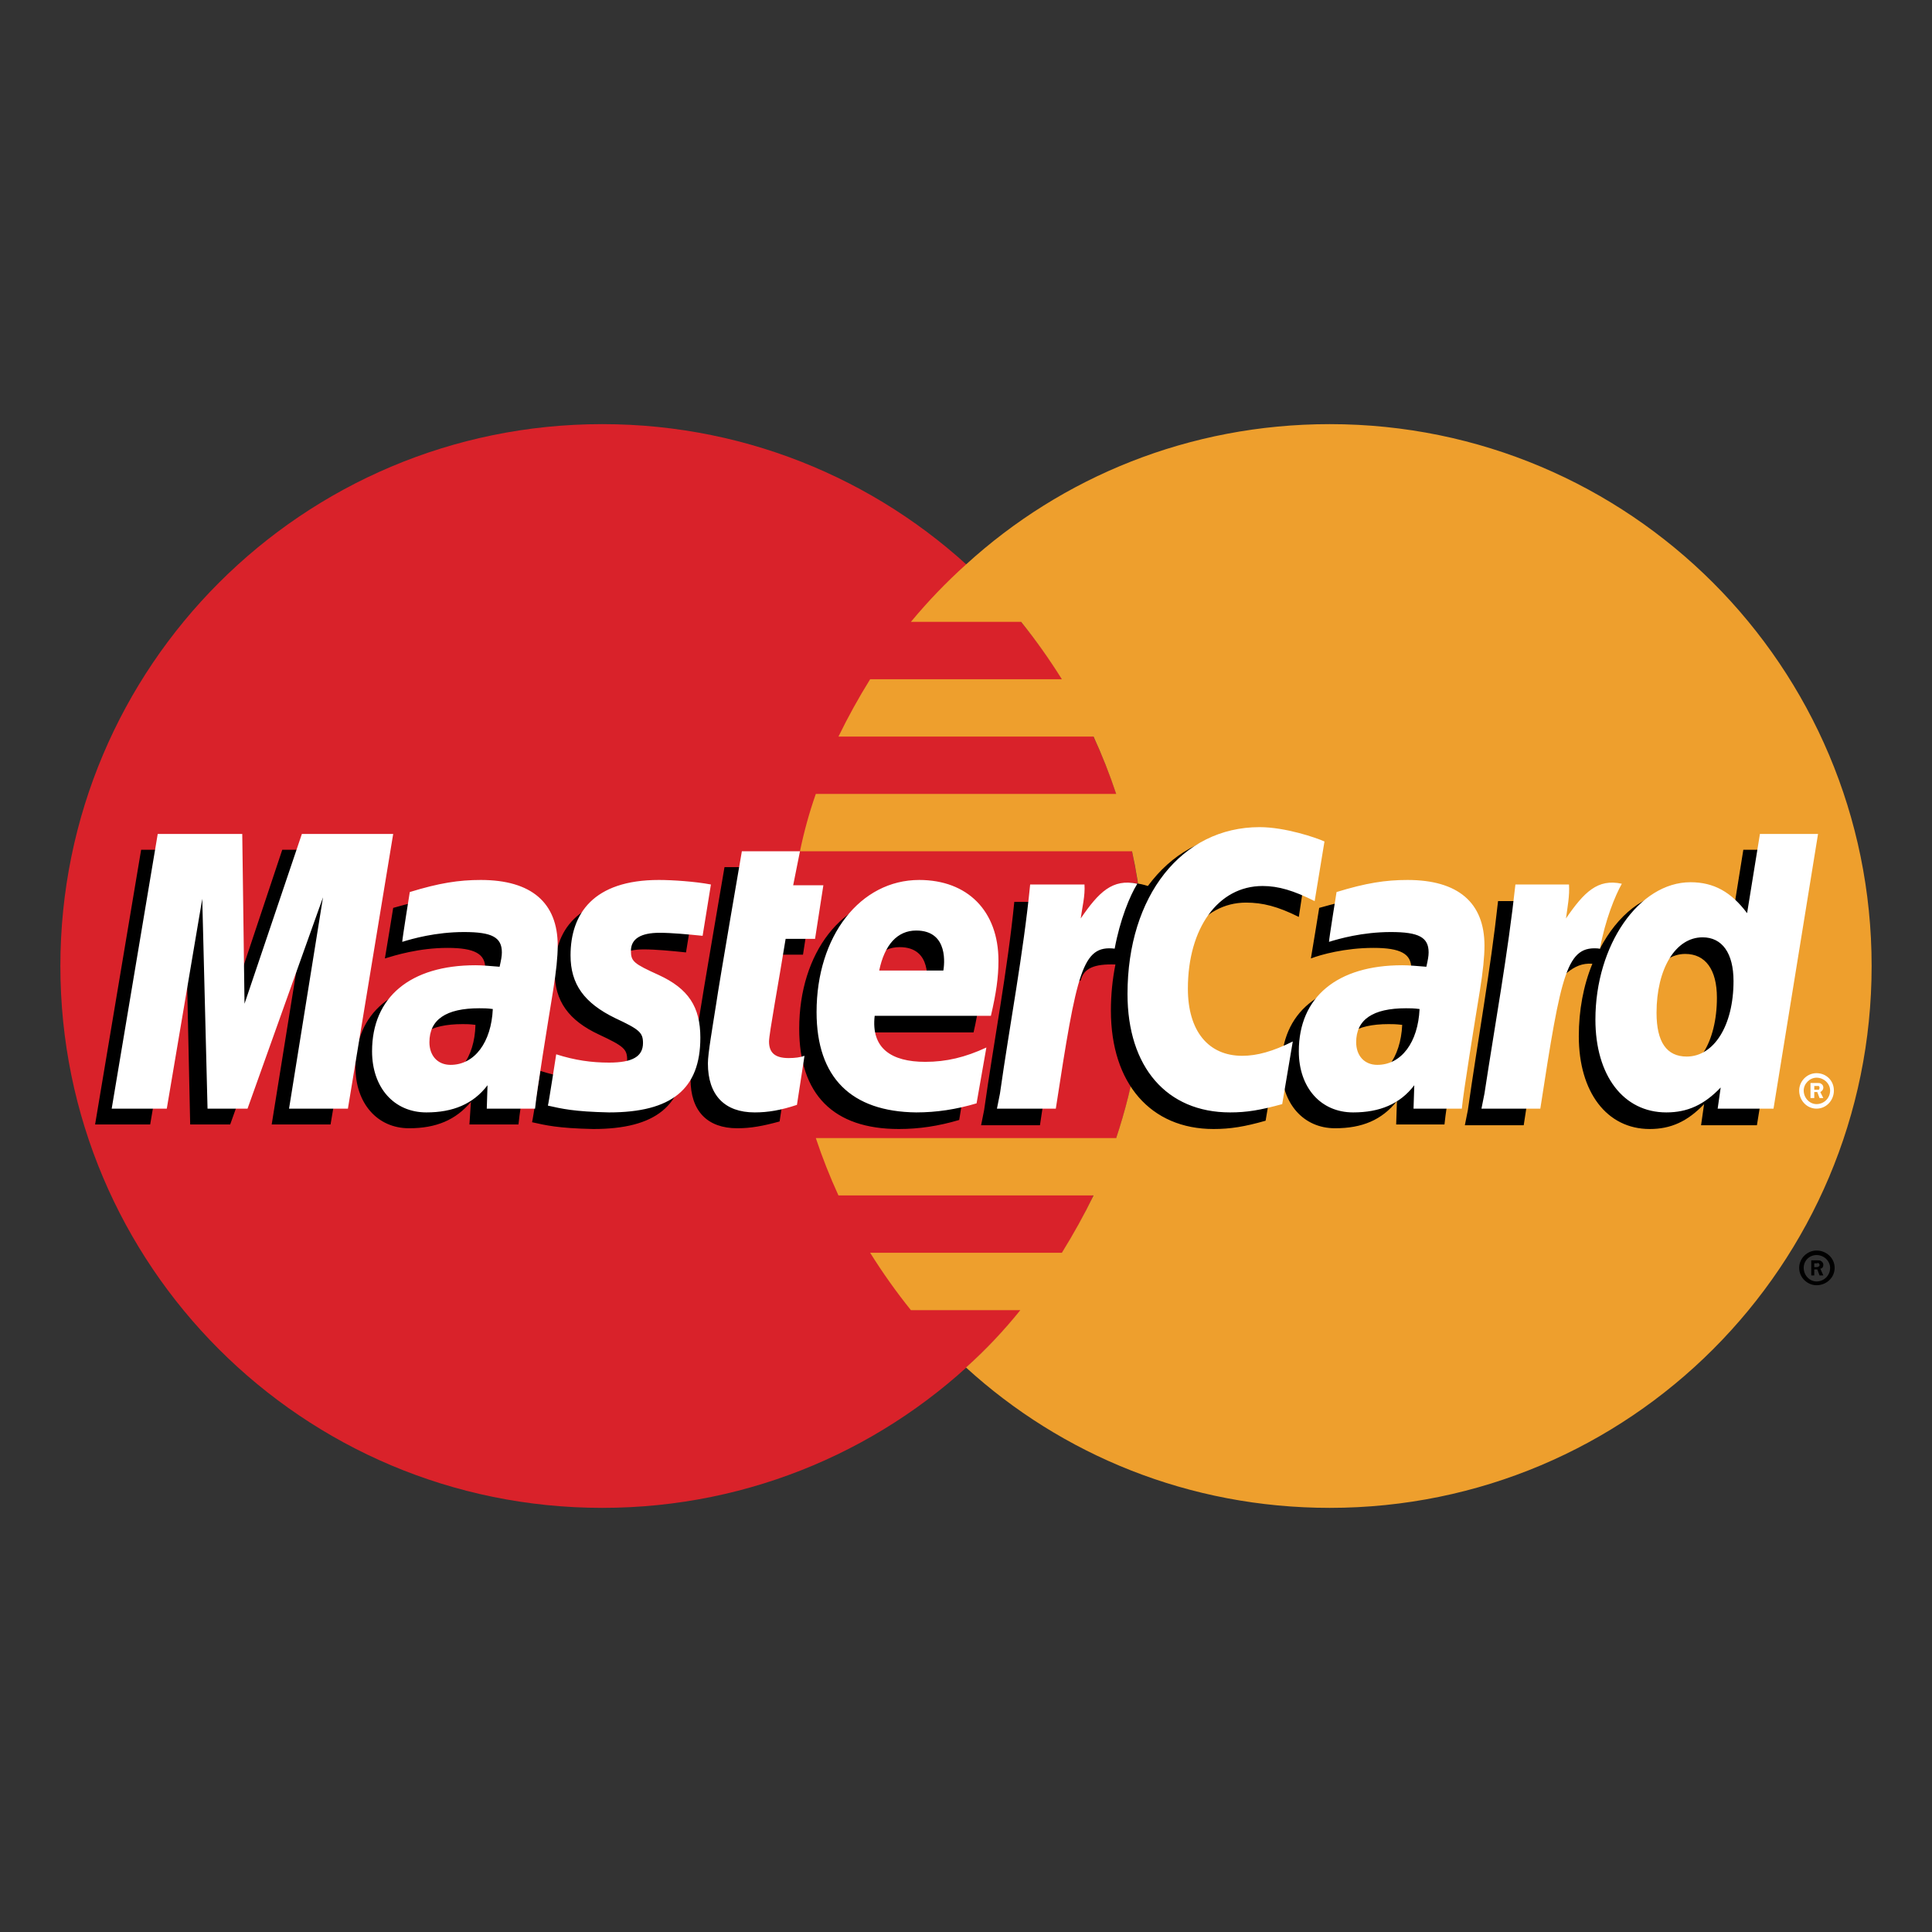 <svg version="1.2" xmlns="http://www.w3.org/2000/svg" viewBox="0 0 256 256" width="256" height="256">
	<rect x="0" y="0" width="256" height="256" fill="#333333" stroke="none"/>
	<title>mastercard-svg</title>
	<style>
		.s0 { fill: #d9222a } 
		.s1 { fill: #ee9f2d } 
		.s2 { fill: #000000 } 
		.s3 { fill: #ffffff } 
	</style>
	<path id="Layer" class="s0" d="m79.8 199.8c-39.7 0-71.8-32.1-71.8-71.8 0-39.7 32.1-71.8 71.8-71.8 39.7 0 71.8 32.1 71.8 71.8 0 39.7-32.1 71.8-71.8 71.8z"/>
	<path id="Layer" class="s1" d="m176.2 56.2c-18.6 0-35.5 7-48.2 18.6q-3.9 3.5-7.3 7.6h14.6q2.9 3.6 5.4 7.6h-25.4q-2.3 3.7-4.2 7.6h33.8q1.7 3.7 3 7.6h-39.8q-1.3 3.7-2.1 7.6h44c1.1 5 1.6 10.1 1.6 15.2 0 8-1.3 15.6-3.7 22.8h-39.8q1.3 3.9 3 7.6h33.8q-1.9 3.9-4.2 7.6h-25.4q2.5 4 5.4 7.6h14.5q-3.3 4.1-7.2 7.6c12.7 11.6 29.6 18.6 48.2 18.6 39.7 0 71.8-32.1 71.8-71.8 0-39.7-32.1-71.8-71.8-71.8z"/>
	<path id="Layer" fill-rule="evenodd" class="s2" d="m240.7 170.3c-1.2 0-2.3-1-2.3-2.3 0-1.3 1.1-2.3 2.3-2.3 1.3 0 2.4 1 2.4 2.3 0 1.3-1.1 2.3-2.4 2.3zm0-0.5c1 0 1.8-0.8 1.8-1.8 0-0.9-0.8-1.7-1.8-1.7-0.9 0-1.7 0.7-1.7 1.7 0 1 0.8 1.8 1.7 1.8q0 0 0 0zm-0.3-0.8h-0.4v-2h0.8c0.2 0 0.4 0 0.5 0.1 0.2 0.1 0.3 0.3 0.3 0.5 0 0.2-0.1 0.5-0.4 0.5l0.4 0.9h-0.5l-0.3-0.8h-0.4zm0-1.1h0.3c0.1 0 0.2 0 0.3-0.1q0.1 0 0.1-0.2 0-0.1-0.1-0.2c-0.1-0.1-0.2 0-0.3 0h-0.3zm-171.7-18.9h-6.5l0.2-3c-2 2.4-4.6 3.5-8.2 3.5-4.2 0-7.1-3.3-7.1-8.1 0-7.2 5-11.4 13.7-11.4 0.9 0 2 0.1 3.2 0.3 0.2-1 0.3-1.4 0.3-2 0-1.9-1.4-2.7-5-2.7-3.8 0-7 1-8.3 1.4 0.1-0.5 1.1-6.7 1.1-6.7 3.9-1.1 6.4-1.6 9.3-1.6 6.7 0 10.3 3.1 10.3 8.7 0 1.6-0.3 3.4-0.7 5.9-0.6 4.3-2.1 13.5-2.3 15.7zm-5.7-13.2c-0.8-0.1-1.1-0.1-1.7-0.1-4.4 0-6.7 1.5-6.7 4.5 0 1.9 1.1 3 2.8 3 3.2 0 5.5-3 5.6-7.4zm-19.2 13.2h-7.8l4.5-28-10 28h-5.3l-0.6-27.8-4.7 27.8h-7.3l6.1-36.4h11.2l0.7 20.4 6.8-20.4h12.5zm147.6 0h-6.4l0.1-3.1c-2 2.5-4.6 3.6-8.2 3.6-4.2 0-7.1-3.3-7.1-8.1 0-7.2 5.1-11.4 13.7-11.4 0.9 0 2 0.1 3.2 0.2 0.2-0.9 0.3-1.4 0.3-1.9 0-1.9-1.4-2.7-5-2.7-3.8 0-7 0.9-8.3 1.4 0.1-0.5 1.1-6.7 1.1-6.7 3.9-1.1 6.5-1.6 9.4-1.6 6.6 0 10.2 3 10.2 8.7 0 1.5-0.3 3.4-0.6 5.9-0.7 4.3-2.2 13.5-2.4 15.7zm-5.6-13.2c-0.9-0.1-1.2-0.1-1.8-0.1-4.4 0-6.6 1.5-6.6 4.5 0 1.8 1.1 3 2.8 3 3.1 0 5.4-3 5.6-7.4zm-82.5 12.8c-2.2 0.6-3.8 0.9-5.6 0.9-4 0-6.2-2.3-6.2-6.5 0-1.3 0.6-4.7 1.1-7.9 0.4-2.7 3.4-20.2 3.4-20.2h7.7l-0.9 4.5h4.7l-1.1 7.1h-4.7c-0.9 5.6-2.2 12.7-2.2 13.6 0 1.5 0.8 2.2 2.7 2.2q1.3 0 2.1-0.3zm23.8-0.2c-2.7 0.8-5.3 1.2-8 1.2-8.7 0-13.2-4.6-13.2-13.3 0-10.1 5.8-17.5 13.6-17.5 6.4 0 10.4 4.1 10.4 10.7 0 2.2-0.2 4.3-0.9 7.3h-15.4c-0.6 4.3 2.2 6.1 6.7 6.1 2.8 0 5.3-0.6 8-1.9zm-4.3-17.6c0-0.6 0.8-5.3-3.6-5.3-2.5 0-4.2 1.9-5 5.3zm-37.6-12c1.8 0 4.8 0.3 6.8 0.6l-1.1 6.8c-1.9-0.2-4-0.4-5.6-0.4-2.5 0-3.8 0.8-3.8 2.4 0 1.4 0.4 1.7 3.7 3.2 3.9 1.8 5.5 4.2 5.5 8.3 0 6.8-3.8 9.9-12.1 9.9-4.7-0.1-6.3-0.5-8.1-0.9 0.1-0.3 1.1-6.8 1.1-6.8 2.5 0.8 4.6 1.1 7 1.1 3.1 0 4.5-0.8 4.5-2.6 0-1.4-0.5-1.8-3.7-3.3-4.1-1.9-5.9-4.5-5.9-8.3-0.1-5.4 3-10 11.7-10zm70 14.4c0 5.6 2.7 8.9 7.3 8.9 1.9 0 4-0.6 6.6-1.9l-1.4 8.3c-2.8 0.8-4.7 1.1-6.9 1.1-8.3 0-13.6-6-13.6-15.7q0-3.1 0.6-6.1c-2.8-0.1-4.2 0.5-4.6 2.1l-2.9 1.6c-0.5 3.7-1.2 9.1-2.5 17.6h-7.8l0.4-2c1.3-9.2 3.1-18.5 4-27.6h7.2c0.1 1-0.1 1.9-0.2 2.9l2-0.4c2.3-3 4.1-6.1 8.7-4.6 3.1-4.2 7.5-6.8 12.7-6.8 3.4 0 7.4 2.6 8.5 3l-1.2 7.9c-2.8-1.4-4.8-1.9-7-1.9-5.8 0-9.9 5.6-9.9 13.6z"/>
	<path id="Layer" class="s3" d="m46.1 146.9h-7.8l4.5-28-10 28h-5.3l-0.7-27.8-4.7 27.8h-7.3l6.1-36.4h11.2l0.3 22.5 7.6-22.5h12.1z"/>
	<path id="Layer" fill-rule="evenodd" class="s2" d="m238.7 112.6l-5.9 36.5h-7.4l0.4-2.8c-2.2 2.3-4.4 3.3-7.2 3.3-5.7 0-9.4-4.9-9.4-12.3 0-3.4 0.6-6.7 1.8-9.6-2.7-0.2-4 1.9-6.6 4.3q-0.9 6.8-2.5 17.1h-7.8l0.4-2c1.3-9.2 3-18.5 4-27.7h7.2q0 0.8-0.4 4.5c0.1 0 3.5 1.1 6.7 1.8 2.3-4.4 5.9-7.4 9.8-7.4 3.1 0 5.3 2.1 7.5 4.9l1.7-10.6zm-33.3 11.3h-0.1q0.1 0 0.1 0 0 0 0 0zm22.1 8.3c0-3.7-1.5-5.8-4.2-5.8-3.5 0-6 4.2-6 10q0 5.8 4 5.8c3.6 0 6.2-4.1 6.2-10z"/>
	<path id="Layer" fill-rule="evenodd" class="s3" d="m70.9 146.9h-6.4l0.1-3.1c-1.9 2.5-4.6 3.6-8.1 3.6-4.3 0-7.2-3.3-7.2-8.1 0-7.2 5.1-11.4 13.7-11.4 0.9 0 2 0.1 3.2 0.2 0.2-0.9 0.3-1.4 0.3-1.9 0-2-1.3-2.7-5-2.7-3.8 0-6.9 0.9-8.2 1.3 0-0.4 1-6.6 1-6.6 3.9-1.2 6.5-1.6 9.4-1.6 6.7 0 10.2 3 10.2 8.7 0 1.5-0.2 3.4-0.6 5.9-0.7 4.3-2.2 13.5-2.4 15.7zm-5.6-13.2c-0.8-0.1-1.2-0.1-1.8-0.1-4.4 0-6.6 1.5-6.6 4.5 0 1.8 1.1 3 2.8 3 3.2 0 5.4-3 5.6-7.4zm110.2-22.2l-1.3 7.9c-2.8-1.4-4.8-2-6.9-2-5.9 0-9.9 5.6-9.9 13.6 0 5.6 2.7 8.9 7.2 8.9 2 0 4.1-0.6 6.7-1.9l-1.4 8.3c-2.9 0.8-4.7 1.1-6.9 1.1-8.4 0-13.6-6-13.6-15.7 0-13 7.2-22.1 17.5-22.1 3.4 0 7.5 1.4 8.6 1.9zm18.2 35.4h-6.4l0.1-3.1c-1.9 2.5-4.6 3.6-8.1 3.6-4.3 0-7.2-3.3-7.2-8.1 0-7.2 5.1-11.4 13.7-11.4 0.9 0 2 0.1 3.2 0.2 0.2-0.9 0.3-1.4 0.3-1.9 0-2-1.3-2.7-5-2.7-3.8 0-6.9 0.9-8.2 1.3 0-0.4 1-6.6 1-6.6 3.9-1.2 6.5-1.6 9.4-1.6 6.7 0 10.2 3 10.2 8.7 0 1.5-0.2 3.4-0.6 5.9-0.7 4.3-2.2 13.5-2.4 15.7zm-5.6-13.2c-0.8-0.1-1.2-0.1-1.8-0.1-4.4 0-6.6 1.5-6.6 4.5 0 1.8 1.1 3 2.8 3 3.2 0 5.4-3 5.6-7.4zm-82.5 12.7c-2.1 0.7-3.8 1-5.6 1-4 0-6.2-2.3-6.2-6.5 0-1.3 0.6-4.7 1.1-7.9 0.4-2.8 3.4-20.2 3.4-20.2h7.7l-0.9 4.5h4l-1.1 7.1h-3.9c-0.9 5.6-2.2 12.6-2.2 13.6 0 1.5 0.8 2.2 2.6 2.2q1.3 0 2.1-0.3zm23.8-0.2c-2.7 0.8-5.3 1.2-8 1.2-8.6-0.1-13.2-4.6-13.2-13.3 0-10.1 5.8-17.5 13.6-17.5 6.4 0 10.5 4.1 10.5 10.7 0 2.2-0.3 4.3-1 7.3h-15.4c-0.5 4.3 2.2 6.1 6.7 6.1 2.8 0 5.3-0.6 8.1-1.9zm-4.4-17.6c0.1-0.6 0.8-5.3-3.6-5.3-2.5 0-4.2 1.9-4.9 5.3zm-37.7-12c1.8 0 4.8 0.2 6.9 0.6l-1.1 6.8c-2-0.2-4.1-0.4-5.7-0.4-2.5 0-3.8 0.8-3.8 2.4 0 1.4 0.4 1.7 3.7 3.2 3.9 1.8 5.5 4.2 5.5 8.3 0 6.8-3.8 9.9-12.1 9.9-4.7-0.1-6.3-0.5-8.1-0.9 0.1-0.3 1.1-6.8 1.1-6.8 2.5 0.8 4.7 1.1 7 1.1 3.1 0 4.5-0.8 4.5-2.6 0-1.4-0.5-1.8-3.7-3.3-4.1-2-5.9-4.5-5.9-8.3 0-5.5 3-10 11.7-10zm147.7 30.3h-7.4l0.4-2.8c-2.2 2.3-4.4 3.3-7.2 3.3-5.7 0-9.4-4.9-9.4-12.3 0-9.9 5.8-18.2 12.6-18.2 3.1 0 5.4 1.3 7.5 4.1l1.7-10.5h7.7zm-11.5-6.9c3.6 0 6.2-4.1 6.2-10 0-3.7-1.5-5.8-4.1-5.8-3.6 0-6.1 4.2-6.1 10q0 5.8 4 5.8zm-15.6-22.8c0.1 1.5-0.2 3-0.4 4.5 2.4-3.5 4.2-5.3 7.4-4.6-0.9 1.6-2.2 4.8-2.9 8.6-4.4-0.5-5.1 3-7.9 21.2h-7.8l0.4-2c1.4-9.2 3.1-18.5 4.1-27.7zm-64.2 0c0.1 1.5-0.3 3-0.5 4.5 2.4-3.5 4.2-5.3 7.5-4.6-1 1.6-2.3 4.8-3 8.6-4.3-0.5-5 3-7.8 21.2h-7.8l0.4-2c1.3-9.2 3.1-18.5 4-27.7zm94.7 27.3c0-1.2 1-2.3 2.3-2.3 1.3 0 2.3 1 2.3 2.3 0 1.3-1 2.4-2.3 2.4-1.3 0-2.3-1.1-2.3-2.4zm2.3 1.8c1 0 1.8-0.8 1.8-1.8 0-0.9-0.8-1.7-1.8-1.7-0.9 0-1.7 0.8-1.7 1.7 0 1 0.8 1.8 1.7 1.8zm-0.3-0.8h-0.5v-2h0.9c0.2 0 0.4 0 0.5 0.1 0.2 0.1 0.3 0.3 0.3 0.5 0 0.3-0.2 0.5-0.4 0.6l0.4 0.8h-0.5l-0.3-0.8h-0.4zm0-1.1h0.3c0.1 0 0.2 0 0.3 0q0.1-0.1 0.1-0.3 0-0.1-0.1-0.2c-0.1 0-0.2 0-0.3 0h-0.3z"/>
</svg>
